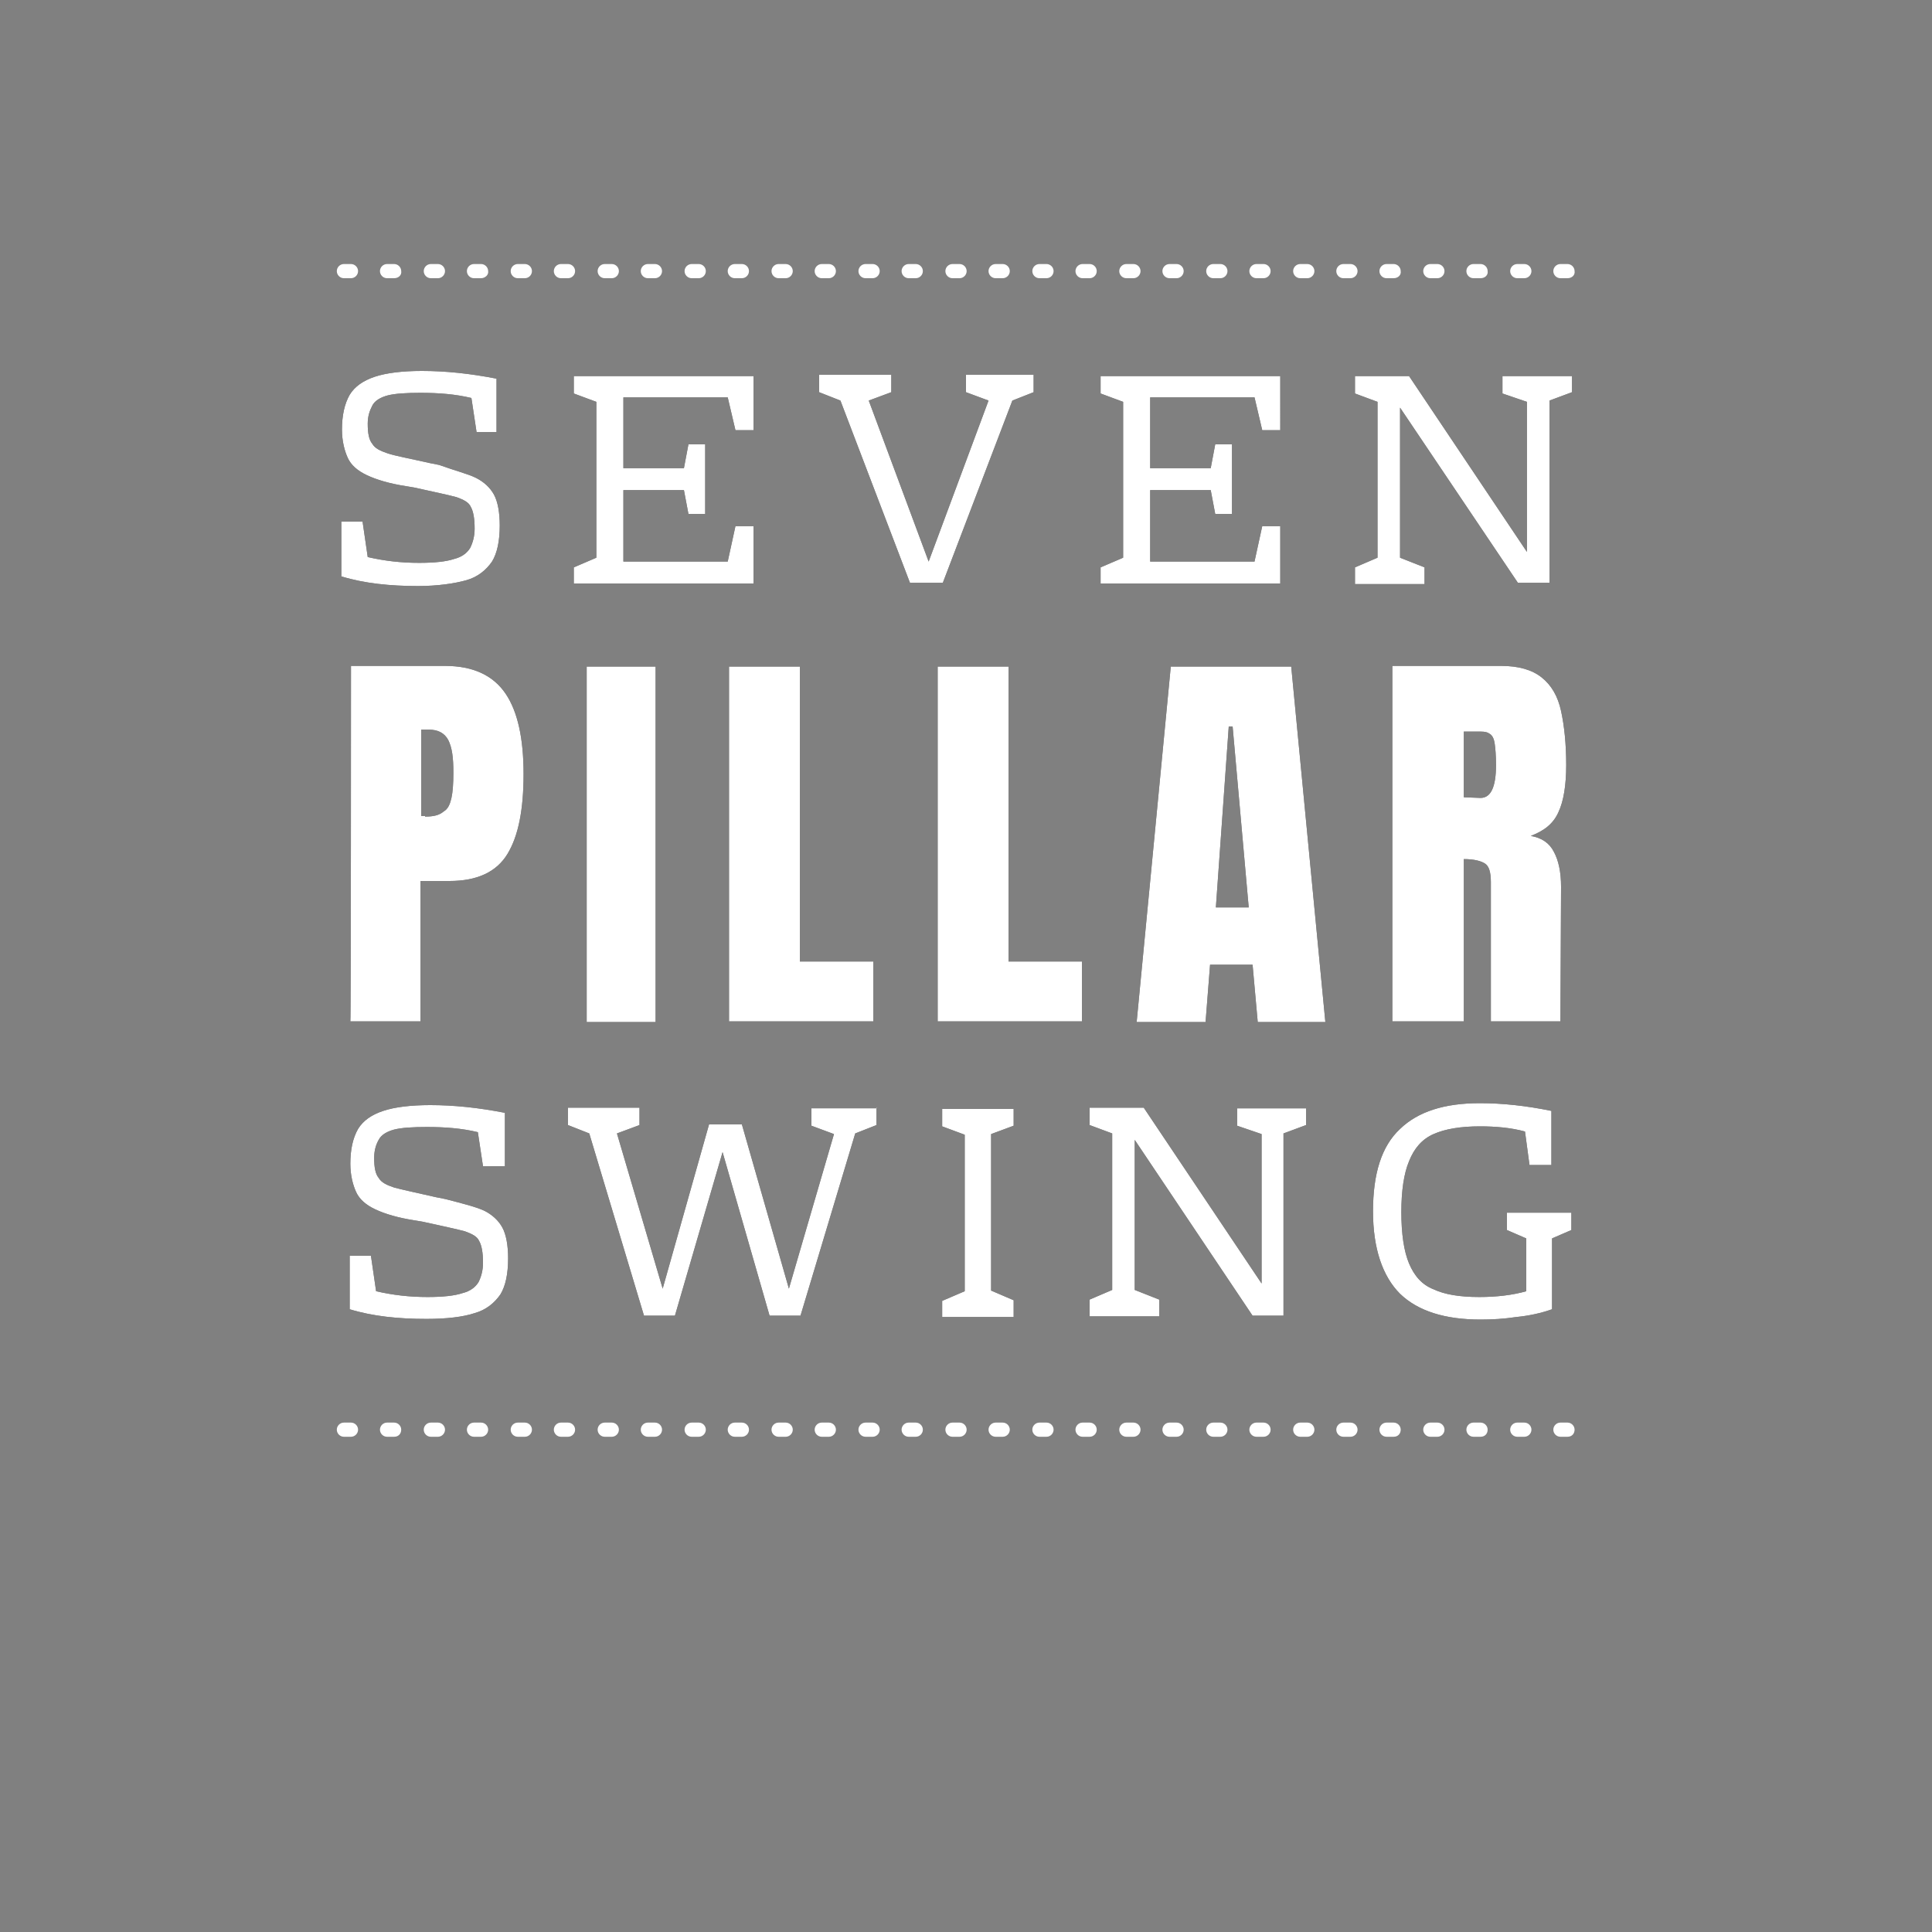 <?xml version="1.0" encoding="utf-8"?>
<!-- Generator: Adobe Illustrator 22.0.1, SVG Export Plug-In . SVG Version: 6.00 Build 0)  -->
<!DOCTYPE svg PUBLIC "-//W3C//DTD SVG 1.1//EN" "http://www.w3.org/Graphics/SVG/1.1/DTD/svg11.dtd">
<svg version="1.1" id="Layer_1" xmlns="http://www.w3.org/2000/svg" xmlns:xlink="http://www.w3.org/1999/xlink" x="0px" y="0px"
	 viewBox="0 0 300 300" style="enable-background:new 0 0 300 300;" xml:space="preserve">
<rect x="0" y="0" width="300" height="300" fill="#808080" stroke="none"/>
<style type="text/css">
	.st0{fill:#FFFFFF;}
</style>
<g transform="translate(-59 -1)">
	<g>
		<path id="_x37_-pillar-b" d="M113.5,104.4h14.6c4.4,0,7.5,1.5,9.4,4.3c1.9,2.8,2.8,7,2.8,12.5c0,5.5-0.8,9.6-2.5,12.4
			s-4.7,4.2-9,4.2h-4.5v21.8h-10.9C113.5,159.5,113.5,104.4,113.5,104.4z M125,127.8c1.3,0,2.2-0.2,2.9-0.8c0.7-0.4,1-1.2,1.2-2.1
			c0.2-0.9,0.3-2.2,0.3-3.9c0-2.4-0.2-3.9-0.8-5.1c-0.6-1.1-1.6-1.6-3-1.6h-1.2v13.4h0.6V127.8z M150.1,159.7v-55.2h10.7v55.2H150.1
			z M172.2,159.7v-55.2h11v45.8h11.4v9.3h-22.4V159.7z M204.6,159.7v-55.2h11v45.8H227v9.3h-22.4V159.7z M235.5,159.7l5.3-55.2h18.7
			l5.3,55.2h-10.5l-0.8-8.9h-6.6l-0.7,8.9H235.5z M247.8,141.9h5.1l-2.5-28.1h-0.6L247.8,141.9z M275.1,104.4h17
			c2.7,0,4.8,0.6,6.3,1.8c1.5,1.2,2.5,2.9,3,5.2s0.8,5.1,0.8,8.4c0,3.1-0.4,5.6-1.2,7.3c-0.8,1.8-2.2,2.9-4.3,3.7
			c1.7,0.3,2.9,1.1,3.6,2.5c0.7,1.3,1.1,3.1,1.1,5.4l-0.1,20.9h-10.8v-21.6c0-1.6-0.3-2.5-0.9-2.9c-0.6-0.4-1.7-0.7-3.3-0.7v25.2
			h-11.1v-55.2H275.1z M288.9,124.9c1.6,0,2.4-1.7,2.4-5.1c0-1.5-0.1-2.6-0.2-3.3c-0.1-0.7-0.3-1.2-0.7-1.5s-0.8-0.4-1.5-0.4h-2.6
			v10.2L288.9,124.9L288.9,124.9z"/>
	</g>
	<g>
		<path id="_x37_-pillar-b_1_" class="st0" d="M113.5,104.4h14.6c4.4,0,7.5,1.5,9.4,4.3c1.9,2.8,2.8,7,2.8,12.5
			c0,5.5-0.8,9.6-2.5,12.4s-4.7,4.2-9,4.2h-4.5v21.8h-10.9C113.5,159.5,113.5,104.4,113.5,104.4z M125,127.8c1.3,0,2.2-0.2,2.9-0.8
			c0.7-0.4,1-1.2,1.2-2.1c0.2-0.9,0.3-2.2,0.3-3.9c0-2.4-0.2-3.9-0.8-5.1c-0.6-1.1-1.6-1.6-3-1.6h-1.2v13.4h0.6V127.8z M150.1,159.7
			v-55.2h10.7v55.2H150.1z M172.2,159.7v-55.2h11v45.8h11.4v9.3h-22.4V159.7z M204.6,159.7v-55.2h11v45.8H227v9.3h-22.4V159.7z
			 M235.5,159.7l5.3-55.2h18.7l5.3,55.2h-10.5l-0.8-8.9h-6.6l-0.7,8.9H235.5z M247.8,141.9h5.1l-2.5-28.1h-0.6L247.8,141.9z
			 M275.1,104.4h17c2.7,0,4.8,0.6,6.3,1.8c1.5,1.2,2.5,2.9,3,5.2s0.8,5.1,0.8,8.4c0,3.1-0.4,5.6-1.2,7.3c-0.8,1.8-2.2,2.9-4.3,3.7
			c1.7,0.3,2.9,1.1,3.6,2.5c0.7,1.3,1.1,3.1,1.1,5.4l-0.1,20.9h-10.8v-21.6c0-1.6-0.3-2.5-0.9-2.9c-0.6-0.4-1.7-0.7-3.3-0.7v25.2
			h-11.1v-55.2H275.1z M288.9,124.9c1.6,0,2.4-1.7,2.4-5.1c0-1.5-0.1-2.6-0.2-3.3c-0.1-0.7-0.3-1.2-0.7-1.5s-0.8-0.4-1.5-0.4h-2.6
			v10.2L288.9,124.9L288.9,124.9z"/>
	</g>
	<g>
		<path id="_x37_-pillar-d" d="M134.2,189c1.2,0.6,2.2,1.5,2.8,2.6c0.6,1.1,0.9,2.8,0.9,4.8c0,2.4-0.4,4.3-1.2,5.6
			c-0.9,1.3-2.2,2.4-4,2.9c-1.8,0.6-4.4,0.9-7.5,0.9c-4.3,0-8.3-0.4-11.9-1.5V196h3.3l0.8,5.5c2.6,0.6,5.2,0.9,8,0.9
			c2.4,0,4.2-0.2,5.4-0.6c1.2-0.3,2-0.9,2.5-1.7c0.4-0.8,0.7-1.8,0.7-3c0-1.6-0.2-2.7-0.6-3.4c-0.3-0.7-1.1-1.1-2.2-1.5
			c-1.1-0.3-3.4-0.8-6.6-1.5l-1.2-0.2c-2.6-0.4-4.6-1-6.1-1.7c-1.5-0.7-2.5-1.6-3-2.7s-0.9-2.6-0.9-4.4c0-2.2,0.4-4,1.2-5.4
			c0.8-1.3,2.1-2.2,3.9-2.8c1.8-0.6,4.3-0.9,7.3-0.9c3.7,0,7.5,0.4,11.6,1.2v8.3H134l-0.8-5.3c-2.5-0.6-5.1-0.8-7.9-0.8
			c-2.2,0-3.9,0.1-5.1,0.4c-1.1,0.3-2,0.8-2.4,1.6c-0.4,0.7-0.7,1.6-0.7,2.8c0,1.5,0.2,2.5,0.7,3.1c0.4,0.7,1.2,1.1,2.4,1.5
			c1.1,0.3,3.4,0.8,6.5,1.5l1.5,0.3C130.9,187.9,132.9,188.4,134.2,189z M195.1,173v2.7l-3.3,1.3l-8.5,28.3h-4.8l-7.3-25.4
			l-7.4,25.4h-4.8l-8.5-28.3l-3.3-1.3V173h11.1v2.7l-3.5,1.3l7.1,24.1l7.2-25.5h5.1l7.3,25.5l7-24l-3.5-1.3v-2.7h10.2V173z
			 M216.4,175.8l-3.5,1.3v24.3l3.5,1.5v2.6h-11.1V203l3.5-1.5v-24.3l-3.5-1.3v-2.7h11.1V175.8z M261.8,173v2.7l-3.5,1.3v28.3h-4.8
			l-18.3-27.3v23.3l3.8,1.5v2.6h-10.8v-2.6l3.5-1.5v-24.3l-3.5-1.3V173h8.4l18.3,27.3v-23.2l-3.8-1.3v-2.7h10.7V173z M303,189.3v2.7
			l-3,1.3v11c-1.7,0.6-3.5,1-5.5,1.2c-2,0.3-3.8,0.4-5.6,0.4c-5.5,0-9.7-1.3-12.5-4c-2.7-2.7-4.2-7-4.2-12.8s1.3-10.1,4.2-12.8
			c2.8-2.7,6.9-4,12.4-4c3.5,0,7.2,0.4,11.1,1.2v8.4h-3.4l-0.7-5.2c-2.2-0.6-4.6-0.8-7-0.8c-3,0-5.4,0.4-7.2,1.2
			c-1.8,0.8-3,2.2-3.8,4.2c-0.8,1.9-1.2,4.6-1.2,7.9c0,3.4,0.4,6.1,1.2,8c0.8,1.9,2,3.3,3.8,4c1.7,0.8,4,1.2,7.1,1.2
			c2.7,0,5.2-0.3,7.3-0.9v-8.2l-3-1.3v-2.7h10V189.3z"/>
	</g>
	<g>
		<path id="_x37_-pillar-d_1_" class="st0" d="M134.2,189c1.2,0.6,2.2,1.5,2.8,2.6c0.6,1.1,0.9,2.8,0.9,4.8c0,2.4-0.4,4.3-1.2,5.6
			c-0.9,1.3-2.2,2.4-4,2.9c-1.8,0.6-4.4,0.9-7.5,0.9c-4.3,0-8.3-0.4-11.9-1.5V196h3.3l0.8,5.5c2.6,0.6,5.2,0.9,8,0.9
			c2.4,0,4.2-0.2,5.4-0.6c1.2-0.3,2-0.9,2.5-1.7c0.4-0.8,0.7-1.8,0.7-3c0-1.6-0.2-2.7-0.6-3.4c-0.3-0.7-1.1-1.1-2.2-1.5
			c-1.1-0.3-3.4-0.8-6.6-1.5l-1.2-0.2c-2.6-0.4-4.6-1-6.1-1.7c-1.5-0.7-2.5-1.6-3-2.7s-0.9-2.6-0.9-4.4c0-2.2,0.4-4,1.2-5.4
			c0.8-1.3,2.1-2.2,3.9-2.8c1.8-0.6,4.3-0.9,7.3-0.9c3.7,0,7.5,0.4,11.6,1.2v8.3H134l-0.8-5.3c-2.5-0.6-5.1-0.8-7.9-0.8
			c-2.2,0-3.9,0.1-5.1,0.4c-1.1,0.3-2,0.8-2.4,1.6c-0.4,0.7-0.7,1.6-0.7,2.8c0,1.5,0.2,2.5,0.7,3.1c0.4,0.7,1.2,1.1,2.4,1.5
			c1.1,0.3,3.4,0.8,6.5,1.5l1.5,0.3C130.9,187.9,132.9,188.4,134.2,189z M195.1,173v2.7l-3.3,1.3l-8.5,28.3h-4.8l-7.3-25.4
			l-7.4,25.4h-4.8l-8.5-28.3l-3.3-1.3V173h11.1v2.7l-3.5,1.3l7.1,24.1l7.2-25.5h5.1l7.3,25.5l7-24l-3.5-1.3v-2.7h10.2V173z
			 M216.4,175.8l-3.5,1.3v24.3l3.5,1.5v2.6h-11.1V203l3.5-1.5v-24.3l-3.5-1.3v-2.7h11.1V175.8z M261.8,173v2.7l-3.5,1.3v28.3h-4.8
			l-18.3-27.3v23.3l3.8,1.5v2.6h-10.8v-2.6l3.5-1.5v-24.3l-3.5-1.3V173h8.4l18.3,27.3v-23.2l-3.8-1.3v-2.7h10.7V173z M303,189.3v2.7
			l-3,1.3v11c-1.7,0.6-3.5,1-5.5,1.2c-2,0.3-3.8,0.4-5.6,0.4c-5.5,0-9.7-1.3-12.5-4c-2.7-2.7-4.2-7-4.2-12.8s1.3-10.1,4.2-12.8
			c2.8-2.7,6.9-4,12.4-4c3.5,0,7.2,0.4,11.1,1.2v8.4h-3.4l-0.7-5.2c-2.2-0.6-4.6-0.8-7-0.8c-3,0-5.4,0.4-7.2,1.2
			c-1.8,0.8-3,2.2-3.8,4.2c-0.8,1.9-1.2,4.6-1.2,7.9c0,3.4,0.4,6.1,1.2,8c0.8,1.9,2,3.3,3.8,4c1.7,0.8,4,1.2,7.1,1.2
			c2.7,0,5.2-0.3,7.3-0.9v-8.2l-3-1.3v-2.7h10V189.3z"/>
	</g>
	<g>
		<path id="_x37_-pillar-f" d="M132.9,75.2c1.2,0.6,2.2,1.5,2.8,2.6c0.6,1.1,0.9,2.8,0.9,4.8c0,2.4-0.4,4.3-1.2,5.6
			c-0.9,1.3-2.2,2.4-4,2.9s-4.4,0.9-7.5,0.9c-4.3,0-8.3-0.4-11.9-1.5V82h3.3l0.8,5.5c2.6,0.6,5.2,0.9,8,0.9c2.4,0,4.2-0.2,5.4-0.6
			c1.2-0.3,2-0.9,2.5-1.7c0.4-0.8,0.7-1.8,0.7-3c0-1.6-0.2-2.7-0.6-3.4c-0.3-0.7-1.1-1.1-2.2-1.5c-1.1-0.3-3.4-0.8-6.6-1.5l-1.2-0.2
			c-2.6-0.4-4.6-1-6.1-1.7s-2.5-1.6-3-2.7s-0.9-2.6-0.9-4.4c0-2.2,0.4-4,1.2-5.4c0.8-1.3,2.1-2.2,3.9-2.8c1.8-0.6,4.3-0.9,7.3-0.9
			c3.7,0,7.5,0.4,11.6,1.2v8.3h-3.1l-0.8-5.3c-2.5-0.6-5.1-0.8-7.9-0.8c-2.2,0-3.9,0.1-5.1,0.4c-1.1,0.3-2,0.8-2.4,1.6
			s-0.7,1.6-0.7,2.8c0,1.5,0.2,2.5,0.7,3.1c0.4,0.7,1.2,1.1,2.4,1.5s3.4,0.8,6.5,1.5l1.5,0.3C129.7,74.1,131.7,74.6,132.9,75.2z
			 M176,67.8h-2.8l-1.2-5.1h-16.2v11h9.4l0.7-3.7h2.6v10.8h-2.6l-0.7-3.7h-9.4v11.1H172l1.2-5.5h2.8v8.9h-27.9v-2.5l3.5-1.5V63.4
			l-3.5-1.3v-2.7H176V67.8z M219.5,59.2v2.7l-3.3,1.3l-10.8,28.3h-5.1l-10.8-28.3l-3.3-1.3v-2.7h11.2v2.7l-3.5,1.3l9.3,25l9.3-25
			l-3.5-1.3v-2.7H219.5z M257.8,67.8H255l-1.2-5.1h-16.2v11h9.4l0.7-3.7h2.6v10.8h-2.6l-0.7-3.7h-9.4v11.1h16.2l1.2-5.5h2.8v8.9
			h-27.9v-2.5l3.5-1.5V63.4l-3.5-1.3v-2.7h27.9V67.8z M303.1,59.2v2.7l-3.5,1.3v28.3h-4.9l-18.3-27.2v23.3l3.8,1.5v2.6h-10.8v-2.6
			l3.5-1.5V63.4l-3.5-1.3v-2.7h8.4l18.3,27.3V63.4l-3.8-1.3v-2.7h10.8V59.2z"/>
	</g>
	<g>
		<path id="_x37_-pillar-f_1_" class="st0" d="M132.9,75.2c1.2,0.6,2.2,1.5,2.8,2.6c0.6,1.1,0.9,2.8,0.9,4.8c0,2.4-0.4,4.3-1.2,5.6
			c-0.9,1.3-2.2,2.4-4,2.9s-4.4,0.9-7.5,0.9c-4.3,0-8.3-0.4-11.9-1.5V82h3.3l0.8,5.5c2.6,0.6,5.2,0.9,8,0.9c2.4,0,4.2-0.2,5.4-0.6
			c1.2-0.3,2-0.9,2.5-1.7c0.4-0.8,0.7-1.8,0.7-3c0-1.6-0.2-2.7-0.6-3.4c-0.3-0.7-1.1-1.1-2.2-1.5c-1.1-0.3-3.4-0.8-6.6-1.5l-1.2-0.2
			c-2.6-0.4-4.6-1-6.1-1.7s-2.5-1.6-3-2.7s-0.9-2.6-0.9-4.4c0-2.2,0.4-4,1.2-5.4c0.8-1.3,2.1-2.2,3.9-2.8c1.8-0.6,4.3-0.9,7.3-0.9
			c3.7,0,7.5,0.4,11.6,1.2v8.3h-3.1l-0.8-5.3c-2.5-0.6-5.1-0.8-7.9-0.8c-2.2,0-3.9,0.1-5.1,0.4c-1.1,0.3-2,0.8-2.4,1.6
			s-0.7,1.6-0.7,2.8c0,1.5,0.2,2.5,0.7,3.1c0.4,0.7,1.2,1.1,2.4,1.5s3.4,0.8,6.5,1.5l1.5,0.3C129.7,74.1,131.7,74.6,132.9,75.2z
			 M176,67.8h-2.8l-1.2-5.1h-16.2v11h9.4l0.7-3.7h2.6v10.8h-2.6l-0.7-3.7h-9.4v11.1H172l1.2-5.5h2.8v8.9h-27.9v-2.5l3.5-1.5V63.4
			l-3.5-1.3v-2.7H176V67.8z M219.5,59.2v2.7l-3.3,1.3l-10.8,28.3h-5.1l-10.8-28.3l-3.3-1.3v-2.7h11.2v2.7l-3.5,1.3l9.3,25l9.3-25
			l-3.5-1.3v-2.7H219.5z M257.8,67.8H255l-1.2-5.1h-16.2v11h9.4l0.7-3.7h2.6v10.8h-2.6l-0.7-3.7h-9.4v11.1h16.2l1.2-5.5h2.8v8.9
			h-27.9v-2.5l3.5-1.5V63.4l-3.5-1.3v-2.7h27.9V67.8z M303.1,59.2v2.7l-3.5,1.3v28.3h-4.9l-18.3-27.2v23.3l3.8,1.5v2.6h-10.8v-2.6
			l3.5-1.5V63.4l-3.5-1.3v-2.7h8.4l18.3,27.3V63.4l-3.8-1.3v-2.7h10.8V59.2z"/>
	</g>
	<path class="st0" d="M302.4,224.1h-1.1c-0.6,0-1.1-0.5-1.1-1.1s0.5-1.1,1.1-1.1h1.1c0.6,0,1.1,0.5,1.1,1.1S303.1,224.1,302.4,224.1
		z M295.7,224.1h-1.1c-0.6,0-1.1-0.5-1.1-1.1s0.5-1.1,1.1-1.1h1.1c0.6,0,1.1,0.5,1.1,1.1S296.3,224.1,295.7,224.1z M288.9,224.1
		h-1.1c-0.6,0-1.1-0.5-1.1-1.1s0.5-1.1,1.1-1.1h1.1c0.6,0,1.1,0.5,1.1,1.1S289.6,224.1,288.9,224.1z M282.2,224.1h-1.1
		c-0.6,0-1.1-0.5-1.1-1.1s0.5-1.1,1.1-1.1h1.1c0.6,0,1.1,0.5,1.1,1.1S282.8,224.1,282.2,224.1z M275.4,224.1h-1.1
		c-0.6,0-1.1-0.5-1.1-1.1s0.5-1.1,1.1-1.1h1.1c0.6,0,1.1,0.5,1.1,1.1S276.1,224.1,275.4,224.1z M268.7,224.1h-1.1
		c-0.6,0-1.1-0.5-1.1-1.1s0.5-1.1,1.1-1.1h1.1c0.6,0,1.1,0.5,1.1,1.1S269.3,224.1,268.7,224.1z M262,224.1h-1.1
		c-0.6,0-1.1-0.5-1.1-1.1s0.5-1.1,1.1-1.1h1.1c0.6,0,1.1,0.5,1.1,1.1S262.6,224.1,262,224.1z M255.2,224.1h-1.1
		c-0.6,0-1.1-0.5-1.1-1.1s0.5-1.1,1.1-1.1h1.1c0.6,0,1.1,0.5,1.1,1.1S255.8,224.1,255.2,224.1z M248.5,224.1h-1.1
		c-0.6,0-1.1-0.5-1.1-1.1s0.5-1.1,1.1-1.1h1.1c0.6,0,1.1,0.5,1.1,1.1S249.1,224.1,248.5,224.1z M241.7,224.1h-1.1
		c-0.6,0-1.1-0.5-1.1-1.1s0.5-1.1,1.1-1.1h1.1c0.6,0,1.1,0.5,1.1,1.1S242.3,224.1,241.7,224.1z M235,224.1h-1.1
		c-0.6,0-1.1-0.5-1.1-1.1s0.5-1.1,1.1-1.1h1.1c0.6,0,1.1,0.5,1.1,1.1S235.6,224.1,235,224.1z M228.2,224.1h-1.1
		c-0.6,0-1.1-0.5-1.1-1.1s0.5-1.1,1.1-1.1h1.1c0.6,0,1.1,0.5,1.1,1.1S228.8,224.1,228.2,224.1z M221.5,224.1h-1.1
		c-0.6,0-1.1-0.5-1.1-1.1s0.5-1.1,1.1-1.1h1.1c0.6,0,1.1,0.5,1.1,1.1S222.1,224.1,221.5,224.1z M214.7,224.1h-1.1
		c-0.6,0-1.1-0.5-1.1-1.1s0.5-1.1,1.1-1.1h1.1c0.6,0,1.1,0.5,1.1,1.1S215.3,224.1,214.7,224.1z M208,224.1h-1.1
		c-0.6,0-1.1-0.5-1.1-1.1s0.5-1.1,1.1-1.1h1.1c0.6,0,1.1,0.5,1.1,1.1S208.6,224.1,208,224.1z M201.2,224.1h-1.1
		c-0.6,0-1.1-0.5-1.1-1.1s0.5-1.1,1.1-1.1h1.1c0.6,0,1.1,0.5,1.1,1.1S201.8,224.1,201.2,224.1z M194.5,224.1h-1.1
		c-0.6,0-1.1-0.5-1.1-1.1s0.5-1.1,1.1-1.1h1.1c0.6,0,1.1,0.5,1.1,1.1S195.1,224.1,194.5,224.1z M187.7,224.1h-1.1
		c-0.6,0-1.1-0.5-1.1-1.1s0.5-1.1,1.1-1.1h1.1c0.6,0,1.1,0.5,1.1,1.1S188.3,224.1,187.7,224.1z M181,224.1h-1.1
		c-0.6,0-1.1-0.5-1.1-1.1s0.5-1.1,1.1-1.1h1.1c0.6,0,1.1,0.5,1.1,1.1S181.6,224.1,181,224.1z M174.2,224.1h-1.1
		c-0.6,0-1.1-0.5-1.1-1.1s0.5-1.1,1.1-1.1h1.1c0.6,0,1.1,0.5,1.1,1.1S174.8,224.1,174.2,224.1z M167.5,224.1h-1.1
		c-0.6,0-1.1-0.5-1.1-1.1s0.5-1.1,1.1-1.1h1.1c0.6,0,1.1,0.5,1.1,1.1S168.1,224.1,167.5,224.1z M160.7,224.1h-1.1
		c-0.6,0-1.1-0.5-1.1-1.1s0.5-1.1,1.1-1.1h1.1c0.6,0,1.1,0.5,1.1,1.1S161.3,224.1,160.7,224.1z M154,224.1h-1.1
		c-0.6,0-1.1-0.5-1.1-1.1s0.5-1.1,1.1-1.1h1.1c0.6,0,1.1,0.5,1.1,1.1S154.6,224.1,154,224.1z M147.2,224.1h-1.1
		c-0.6,0-1.1-0.5-1.1-1.1s0.5-1.1,1.1-1.1h1.1c0.6,0,1.1,0.5,1.1,1.1S147.8,224.1,147.2,224.1z M140.5,224.1h-1.1
		c-0.6,0-1.1-0.5-1.1-1.1s0.5-1.1,1.1-1.1h1.1c0.6,0,1.1,0.5,1.1,1.1S141.1,224.1,140.5,224.1z M133.7,224.1h-1.1
		c-0.6,0-1.1-0.5-1.1-1.1s0.5-1.1,1.1-1.1h1.1c0.6,0,1.1,0.5,1.1,1.1S134.3,224.1,133.7,224.1z M127,224.1h-1.1
		c-0.6,0-1.1-0.5-1.1-1.1s0.5-1.1,1.1-1.1h1.1c0.6,0,1.1,0.5,1.1,1.1S127.6,224.1,127,224.1z M120.2,224.1h-1.1
		c-0.6,0-1.1-0.5-1.1-1.1s0.5-1.1,1.1-1.1h1.1c0.6,0,1.1,0.5,1.1,1.1S120.9,224.1,120.2,224.1z M113.5,224.1h-1.1
		c-0.6,0-1.1-0.5-1.1-1.1s0.5-1.1,1.1-1.1h1.1c0.6,0,1.1,0.5,1.1,1.1S114.1,224.1,113.5,224.1z M302.4,44.2h-1.1
		c-0.6,0-1.1-0.5-1.1-1.1c0-0.6,0.5-1.1,1.1-1.1h1.1c0.6,0,1.1,0.5,1.1,1.1C303.6,43.7,303.1,44.2,302.4,44.2z M295.7,44.2h-1.1
		c-0.6,0-1.1-0.5-1.1-1.1c0-0.6,0.5-1.1,1.1-1.1h1.1c0.6,0,1.1,0.5,1.1,1.1C296.8,43.7,296.3,44.2,295.7,44.2z M288.9,44.2h-1.1
		c-0.6,0-1.1-0.5-1.1-1.1c0-0.6,0.5-1.1,1.1-1.1h1.1c0.6,0,1.1,0.5,1.1,1.1C290.1,43.7,289.6,44.2,288.9,44.2z M282.2,44.2h-1.1
		c-0.6,0-1.1-0.5-1.1-1.1c0-0.6,0.5-1.1,1.1-1.1h1.1c0.6,0,1.1,0.5,1.1,1.1C283.3,43.7,282.8,44.2,282.2,44.2z M275.4,44.2h-1.1
		c-0.6,0-1.1-0.5-1.1-1.1c0-0.6,0.5-1.1,1.1-1.1h1.1c0.6,0,1.1,0.5,1.1,1.1C276.6,43.7,276.1,44.2,275.4,44.2z M268.7,44.2h-1.1
		c-0.6,0-1.1-0.5-1.1-1.1c0-0.6,0.5-1.1,1.1-1.1h1.1c0.6,0,1.1,0.5,1.1,1.1C269.8,43.7,269.3,44.2,268.7,44.2z M262,44.2h-1.1
		c-0.6,0-1.1-0.5-1.1-1.1c0-0.6,0.5-1.1,1.1-1.1h1.1c0.6,0,1.1,0.5,1.1,1.1C263.1,43.7,262.6,44.2,262,44.2z M255.2,44.2h-1.1
		c-0.6,0-1.1-0.5-1.1-1.1c0-0.6,0.5-1.1,1.1-1.1h1.1c0.6,0,1.1,0.5,1.1,1.1C256.3,43.7,255.8,44.2,255.2,44.2z M248.5,44.2h-1.1
		c-0.6,0-1.1-0.5-1.1-1.1c0-0.6,0.5-1.1,1.1-1.1h1.1c0.6,0,1.1,0.5,1.1,1.1C249.6,43.7,249.1,44.2,248.5,44.2z M241.7,44.2h-1.1
		c-0.6,0-1.1-0.5-1.1-1.1c0-0.6,0.5-1.1,1.1-1.1h1.1c0.6,0,1.1,0.5,1.1,1.1C242.8,43.7,242.3,44.2,241.7,44.2z M235,44.2h-1.1
		c-0.6,0-1.1-0.5-1.1-1.1c0-0.6,0.5-1.1,1.1-1.1h1.1c0.6,0,1.1,0.5,1.1,1.1C236.1,43.7,235.6,44.2,235,44.2z M228.2,44.2h-1.1
		c-0.6,0-1.1-0.5-1.1-1.1c0-0.6,0.5-1.1,1.1-1.1h1.1c0.6,0,1.1,0.5,1.1,1.1C229.3,43.7,228.8,44.2,228.2,44.2z M221.5,44.2h-1.1
		c-0.6,0-1.1-0.5-1.1-1.1c0-0.6,0.5-1.1,1.1-1.1h1.1c0.6,0,1.1,0.5,1.1,1.1C222.6,43.7,222.1,44.2,221.5,44.2z M214.7,44.2h-1.1
		c-0.6,0-1.1-0.5-1.1-1.1c0-0.6,0.5-1.1,1.1-1.1h1.1c0.6,0,1.1,0.5,1.1,1.1C215.8,43.7,215.3,44.2,214.7,44.2z M208,44.2h-1.1
		c-0.6,0-1.1-0.5-1.1-1.1c0-0.6,0.5-1.1,1.1-1.1h1.1c0.6,0,1.1,0.5,1.1,1.1C209.1,43.7,208.6,44.2,208,44.2z M201.2,44.2h-1.1
		c-0.6,0-1.1-0.5-1.1-1.1c0-0.6,0.5-1.1,1.1-1.1h1.1c0.6,0,1.1,0.5,1.1,1.1C202.3,43.7,201.8,44.2,201.2,44.2z M194.5,44.2h-1.1
		c-0.6,0-1.1-0.5-1.1-1.1c0-0.6,0.5-1.1,1.1-1.1h1.1c0.6,0,1.1,0.5,1.1,1.1C195.6,43.7,195.1,44.2,194.5,44.2z M187.7,44.2h-1.1
		c-0.6,0-1.1-0.5-1.1-1.1c0-0.6,0.5-1.1,1.1-1.1h1.1c0.6,0,1.1,0.5,1.1,1.1C188.8,43.7,188.3,44.2,187.7,44.2z M181,44.2h-1.1
		c-0.6,0-1.1-0.5-1.1-1.1c0-0.6,0.5-1.1,1.1-1.1h1.1c0.6,0,1.1,0.5,1.1,1.1C182.1,43.7,181.6,44.2,181,44.2z M174.2,44.2h-1.1
		c-0.6,0-1.1-0.5-1.1-1.1c0-0.6,0.5-1.1,1.1-1.1h1.1c0.6,0,1.1,0.5,1.1,1.1C175.3,43.7,174.8,44.2,174.2,44.2z M167.5,44.2h-1.1
		c-0.6,0-1.1-0.5-1.1-1.1c0-0.6,0.5-1.1,1.1-1.1h1.1c0.6,0,1.1,0.5,1.1,1.1C168.6,43.7,168.1,44.2,167.5,44.2z M160.7,44.2h-1.1
		c-0.6,0-1.1-0.5-1.1-1.1c0-0.6,0.5-1.1,1.1-1.1h1.1c0.6,0,1.1,0.5,1.1,1.1C161.8,43.7,161.3,44.2,160.7,44.2z M154,44.2h-1.1
		c-0.6,0-1.1-0.5-1.1-1.1c0-0.6,0.5-1.1,1.1-1.1h1.1c0.6,0,1.1,0.5,1.1,1.1C155.1,43.7,154.6,44.2,154,44.2z M147.2,44.2h-1.1
		c-0.6,0-1.1-0.5-1.1-1.1c0-0.6,0.5-1.1,1.1-1.1h1.1c0.6,0,1.1,0.5,1.1,1.1C148.3,43.7,147.8,44.2,147.2,44.2z M140.5,44.2h-1.1
		c-0.6,0-1.1-0.5-1.1-1.1c0-0.6,0.5-1.1,1.1-1.1h1.1c0.6,0,1.1,0.5,1.1,1.1C141.6,43.7,141.1,44.2,140.5,44.2z M133.7,44.2h-1.1
		c-0.6,0-1.1-0.5-1.1-1.1c0-0.6,0.5-1.1,1.1-1.1h1.1c0.6,0,1.1,0.5,1.1,1.1C134.9,43.7,134.3,44.2,133.7,44.2z M127,44.2h-1.1
		c-0.6,0-1.1-0.5-1.1-1.1c0-0.6,0.5-1.1,1.1-1.1h1.1c0.6,0,1.1,0.5,1.1,1.1C128.1,43.7,127.6,44.2,127,44.2z M120.2,44.2h-1.1
		c-0.6,0-1.1-0.5-1.1-1.1c0-0.6,0.5-1.1,1.1-1.1h1.1c0.6,0,1.1,0.5,1.1,1.1C121.4,43.7,120.9,44.2,120.2,44.2z M113.5,44.2h-1.1
		c-0.6,0-1.1-0.5-1.1-1.1c0-0.6,0.5-1.1,1.1-1.1h1.1c0.6,0,1.1,0.5,1.1,1.1C114.6,43.7,114.1,44.2,113.5,44.2z"/>
</g>
</svg>
